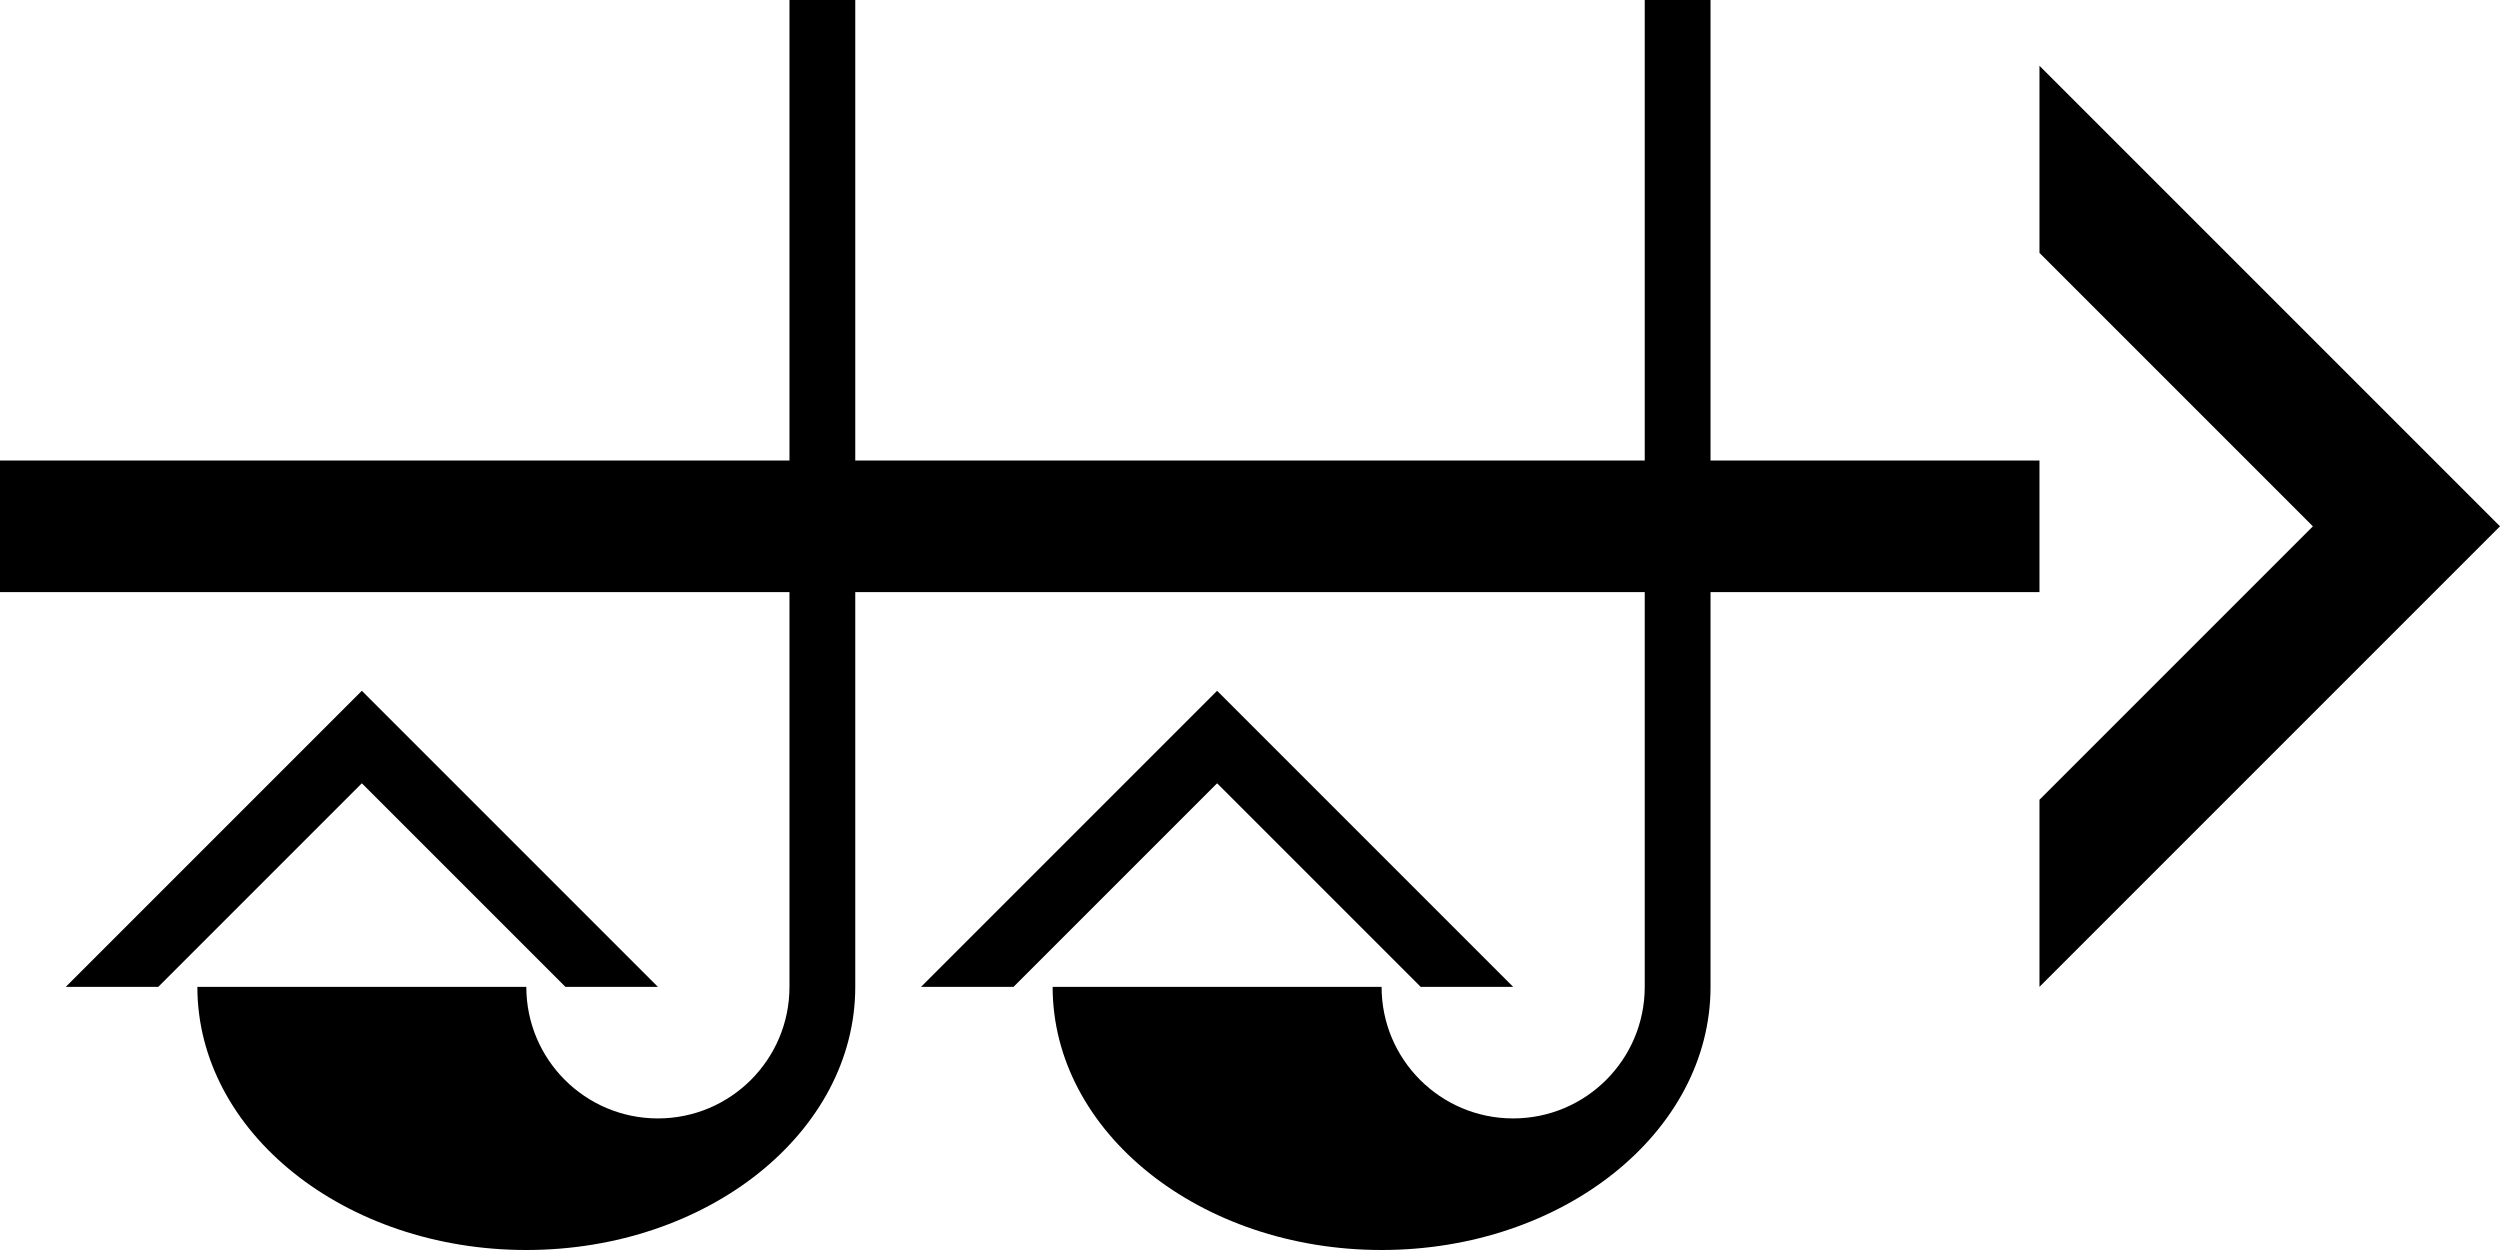 <?xml version="1.0" encoding="UTF-8" standalone="no"?>
<svg
   xmlns:dc="http://purl.org/dc/elements/1.1/"
   xmlns:cc="http://creativecommons.org/ns#"
   xmlns:rdf="http://www.w3.org/1999/02/22-rdf-syntax-ns#"
   xmlns:svg="http://www.w3.org/2000/svg"
   xmlns="http://www.w3.org/2000/svg"
   xmlns:sodipodi="http://sodipodi.sourceforge.net/DTD/sodipodi-0.dtd"
   xmlns:inkscape="http://www.inkscape.org/namespaces/inkscape"
   version="1.0"
   width="38"
   height="19"
   id="svg2"
   inkscape:version="0.47 r22583"
   sodipodi:docname="02-05-017-01-06-11.svg">
  <defs
     id="defs16">
    <inkscape:perspective
       sodipodi:type="inkscape:persp3d"
       inkscape:vp_x="0 : 23 : 1"
       inkscape:vp_y="0 : 1000 : 0"
       inkscape:vp_z="36 : 23 : 1"
       inkscape:persp3d-origin="18 : 15.333333 : 1"
       id="perspective18" />
  </defs>
  <sodipodi:namedview
     pagecolor="#ffffff"
     bordercolor="#666666"
     borderopacity="1"
     objecttolerance="10"
     gridtolerance="10"
     guidetolerance="10"
     inkscape:pageopacity="0"
     inkscape:pageshadow="2"
     inkscape:window-width="964"
     inkscape:window-height="721"
     id="namedview14"
     showgrid="true"
     inkscape:zoom="16.057498"
     inkscape:cx="18.997212"
     inkscape:cy="9.4986062"
     inkscape:window-x="365"
     inkscape:window-y="0"
     inkscape:window-maximized="0"
     inkscape:current-layer="svg2"
     showborder="true">
    <inkscape:grid
       type="xygrid"
       id="grid2824"
       empspacing="5"
       visible="true"
       enabled="true"
       snapvisiblegridlinesonly="true" />
  </sodipodi:namedview>
  <path
     style="fill:#000000;fill-opacity:1;stroke:none"
     d="M 0,7 0,9 31,9 31,7 0,7 z"
     id="path2833" />
  <path
     style="fill:#000000;fill-opacity:1;stroke:none"
     d="M 31,15 38,8 31,1 31,3.844 35.156,8 31,12.156 31,15 z"
     id="path2966" />
  <path
     style="fill:#000000;fill-opacity:1;stroke:none"
     d="M 14,15 18.5,10.5 23,15 21.594,15 18.5,11.906 15.406,15 14,15 z"
     id="path3018" />
  <path
     style="fill:#000000;fill-opacity:1;stroke:none"
     d="m 25,0 0,15 c 0,1.105 -0.895,2 -2,2 -1.105,0 -2,-0.895 -2,-2 l -5,0 c 0,2.209 2.239,4 5,4 2.761,0 5,-1.791 5,-4 L 26,0 25,0 z"
     id="path3195" />
  <path
     id="path2983"
     d="M 1,15 5.5,10.5 10,15 8.594,15 5.5,11.906 2.406,15 1,15 z"
     style="fill:#000000;fill-opacity:1;stroke:none" />
  <path
     id="path2985"
     d="m 12,0 0,15 c 0,1.105 -0.895,2 -2,2 -1.105,0 -2,-0.895 -2,-2 l -5,0 c 0,2.209 2.239,4 5,4 2.761,0 5,-1.791 5,-4 L 13,0 12,0 z"
     style="fill:#000000;fill-opacity:1;stroke:none" />
</svg>
